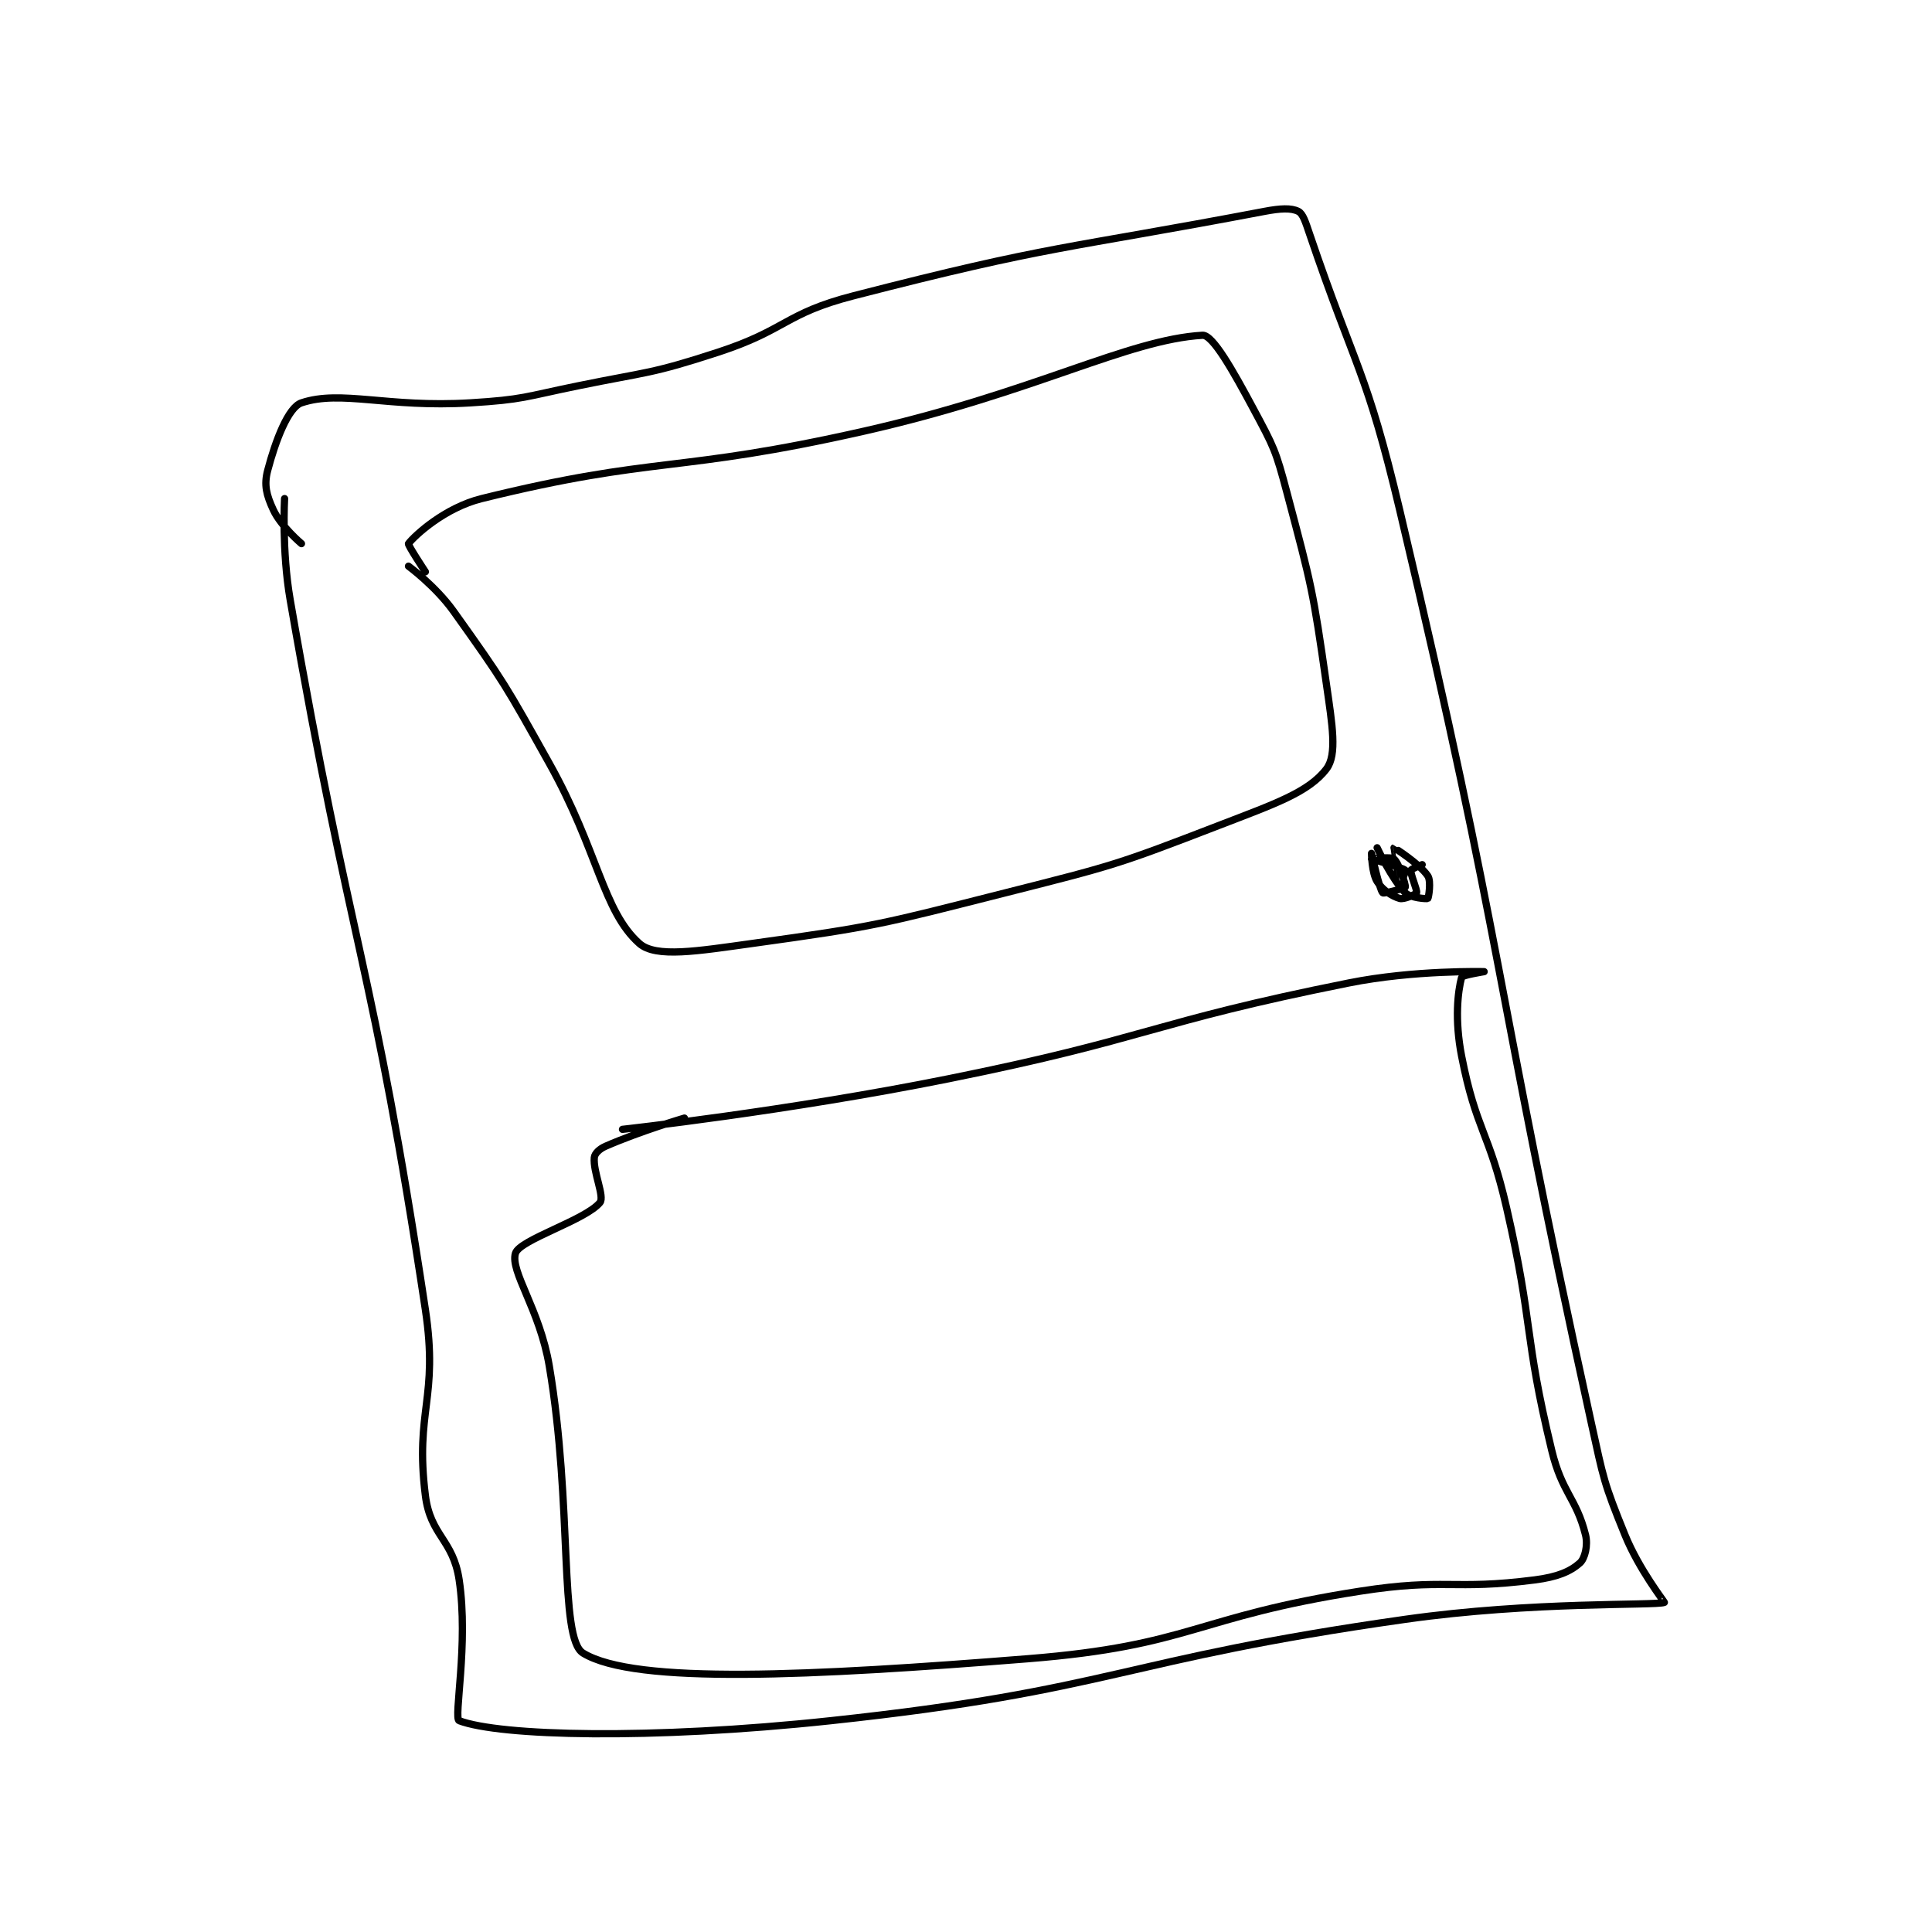 <?xml version="1.0" encoding="utf-8"?>
<!DOCTYPE svg PUBLIC "-//W3C//DTD SVG 1.1//EN" "http://www.w3.org/Graphics/SVG/1.1/DTD/svg11.dtd">
<svg viewBox="0 0 800 800" preserveAspectRatio="xMinYMin meet" xmlns="http://www.w3.org/2000/svg" version="1.1">
<g fill="none" stroke="black" stroke-linecap="round" stroke-linejoin="round" stroke-width="1.286">
<g transform="translate(110.839,87.52) scale(2.332) translate(-169.5,-53.667)">
<path id="0" d="M172.5 104.667 C172.5 104.667 171.982 113.923 173.5 122.667 C184.372 185.291 188.103 186.413 197.5 248.667 C199.892 264.515 195.612 266.562 197.5 281.667 C198.401 288.876 202.416 289.438 203.5 296.667 C205.205 308.033 202.465 321.275 203.5 321.667 C210.715 324.4 237.369 325.109 269.5 321.667 C320.096 316.246 320.561 310.894 371.5 303.667 C394.118 300.457 415.927 301.272 417.5 300.667 C417.579 300.636 413.016 294.861 410.5 288.667 C406.696 279.304 406.727 278.798 404.5 268.667 C386.798 188.124 389.465 186.7 370.5 106.667 C364.613 81.822 362.697 81.803 354.5 57.667 C353.795 55.592 353.338 54.086 352.5 53.667 C351.243 53.038 349.337 53.128 346.5 53.667 C310.641 60.475 308.879 59.548 273.5 68.667 C261.267 71.819 261.664 74.695 249.5 78.667 C237.473 82.594 237.048 82.1 224.5 84.667 C215.116 86.586 214.939 87.089 205.5 87.667 C190.738 88.57 182.569 85.31 175.5 87.667 C173.144 88.452 170.887 94.396 169.5 99.667 C168.812 102.282 169.284 104.032 170.5 106.667 C171.854 109.6 175.5 112.667 175.5 112.667 "/>
<path id="1" d="M194.5 116.667 C194.5 116.667 199.337 120.238 202.5 124.667 C211.528 137.306 211.761 137.829 219.5 151.667 C228.181 167.187 229 177.889 235.5 183.667 C238.425 186.267 245.878 184.999 255.5 183.667 C277.75 180.586 278.414 180.255 300.5 174.667 C319.67 169.816 320.242 169.714 338.5 162.667 C348.29 158.888 354.338 156.827 357.5 152.667 C359.441 150.113 358.529 144.867 357.5 137.667 C355.1 120.867 354.874 120.154 350.5 103.667 C348.476 96.037 348.196 95.566 344.5 88.667 C340.884 81.916 337.3 75.562 335.5 75.667 C322.191 76.438 305.711 85.822 275.5 92.667 C242.04 100.248 238.636 96.979 207.5 104.667 C200.929 106.289 195.612 111.221 194.5 112.667 C194.334 112.883 197.5 117.667 197.5 117.667 "/>
<path id="2" d="M232.5 216.667 C232.5 216.667 261.855 213.44 290.5 207.667 C326.143 200.483 326.141 197.738 361.5 190.667 C373.096 188.347 385.5 188.667 385.5 188.667 C385.5 188.667 381.599 189.294 381.5 189.667 C380.827 192.189 380.238 197.198 381.5 203.667 C384.075 216.862 386.386 217.042 389.5 230.667 C394.343 251.853 392.474 252.845 397.5 273.667 C399.34 281.289 401.861 282.112 403.5 288.667 C403.972 290.554 403.387 292.878 402.5 293.667 C400.761 295.212 398.449 296.16 394.5 296.667 C379.779 298.554 378.644 296.311 363.5 298.667 C334.06 303.246 333.618 308.346 304.5 310.667 C266.173 313.722 234.737 315.317 225.5 309.667 C221.184 307.026 223.709 283.57 219.5 258.667 C217.8 248.606 212.503 241.879 213.5 238.667 C214.251 236.248 225.917 232.803 228.5 229.667 C229.368 228.613 227.245 224.213 227.5 221.667 C227.571 220.957 228.407 220.145 229.5 219.667 C235.655 216.974 243.5 214.667 243.5 214.667 "/>
<path id="3" d="M366.5 166.667 C366.5 166.667 369.097 172.263 371.5 174.667 C372.424 175.591 375.351 175.779 375.5 175.667 C375.638 175.563 376.121 172.598 375.5 171.667 C374.103 169.571 369.529 166.655 369.5 166.667 C369.487 166.672 370.496 173.658 370.5 173.667 C370.501 173.669 371.625 170.792 371.5 170.667 C371 170.167 365.501 168.668 365.5 168.667 C365.499 168.666 368.945 168.204 369.5 168.667 C370.356 169.38 371.622 173.302 371.5 173.667 C371.435 173.863 367.7 174.867 367.5 174.667 C366.899 174.066 365.5 167.667 365.5 167.667 C365.5 167.667 365.538 171.127 366.5 172.667 C367.441 174.173 369.118 175.272 370.5 175.667 C371.272 175.887 373.39 174.941 373.5 174.667 C373.68 174.217 372.365 171.343 372.5 170.667 C372.55 170.417 374.5 169.667 374.5 169.667 "/>
</g>
</g>
</svg>
